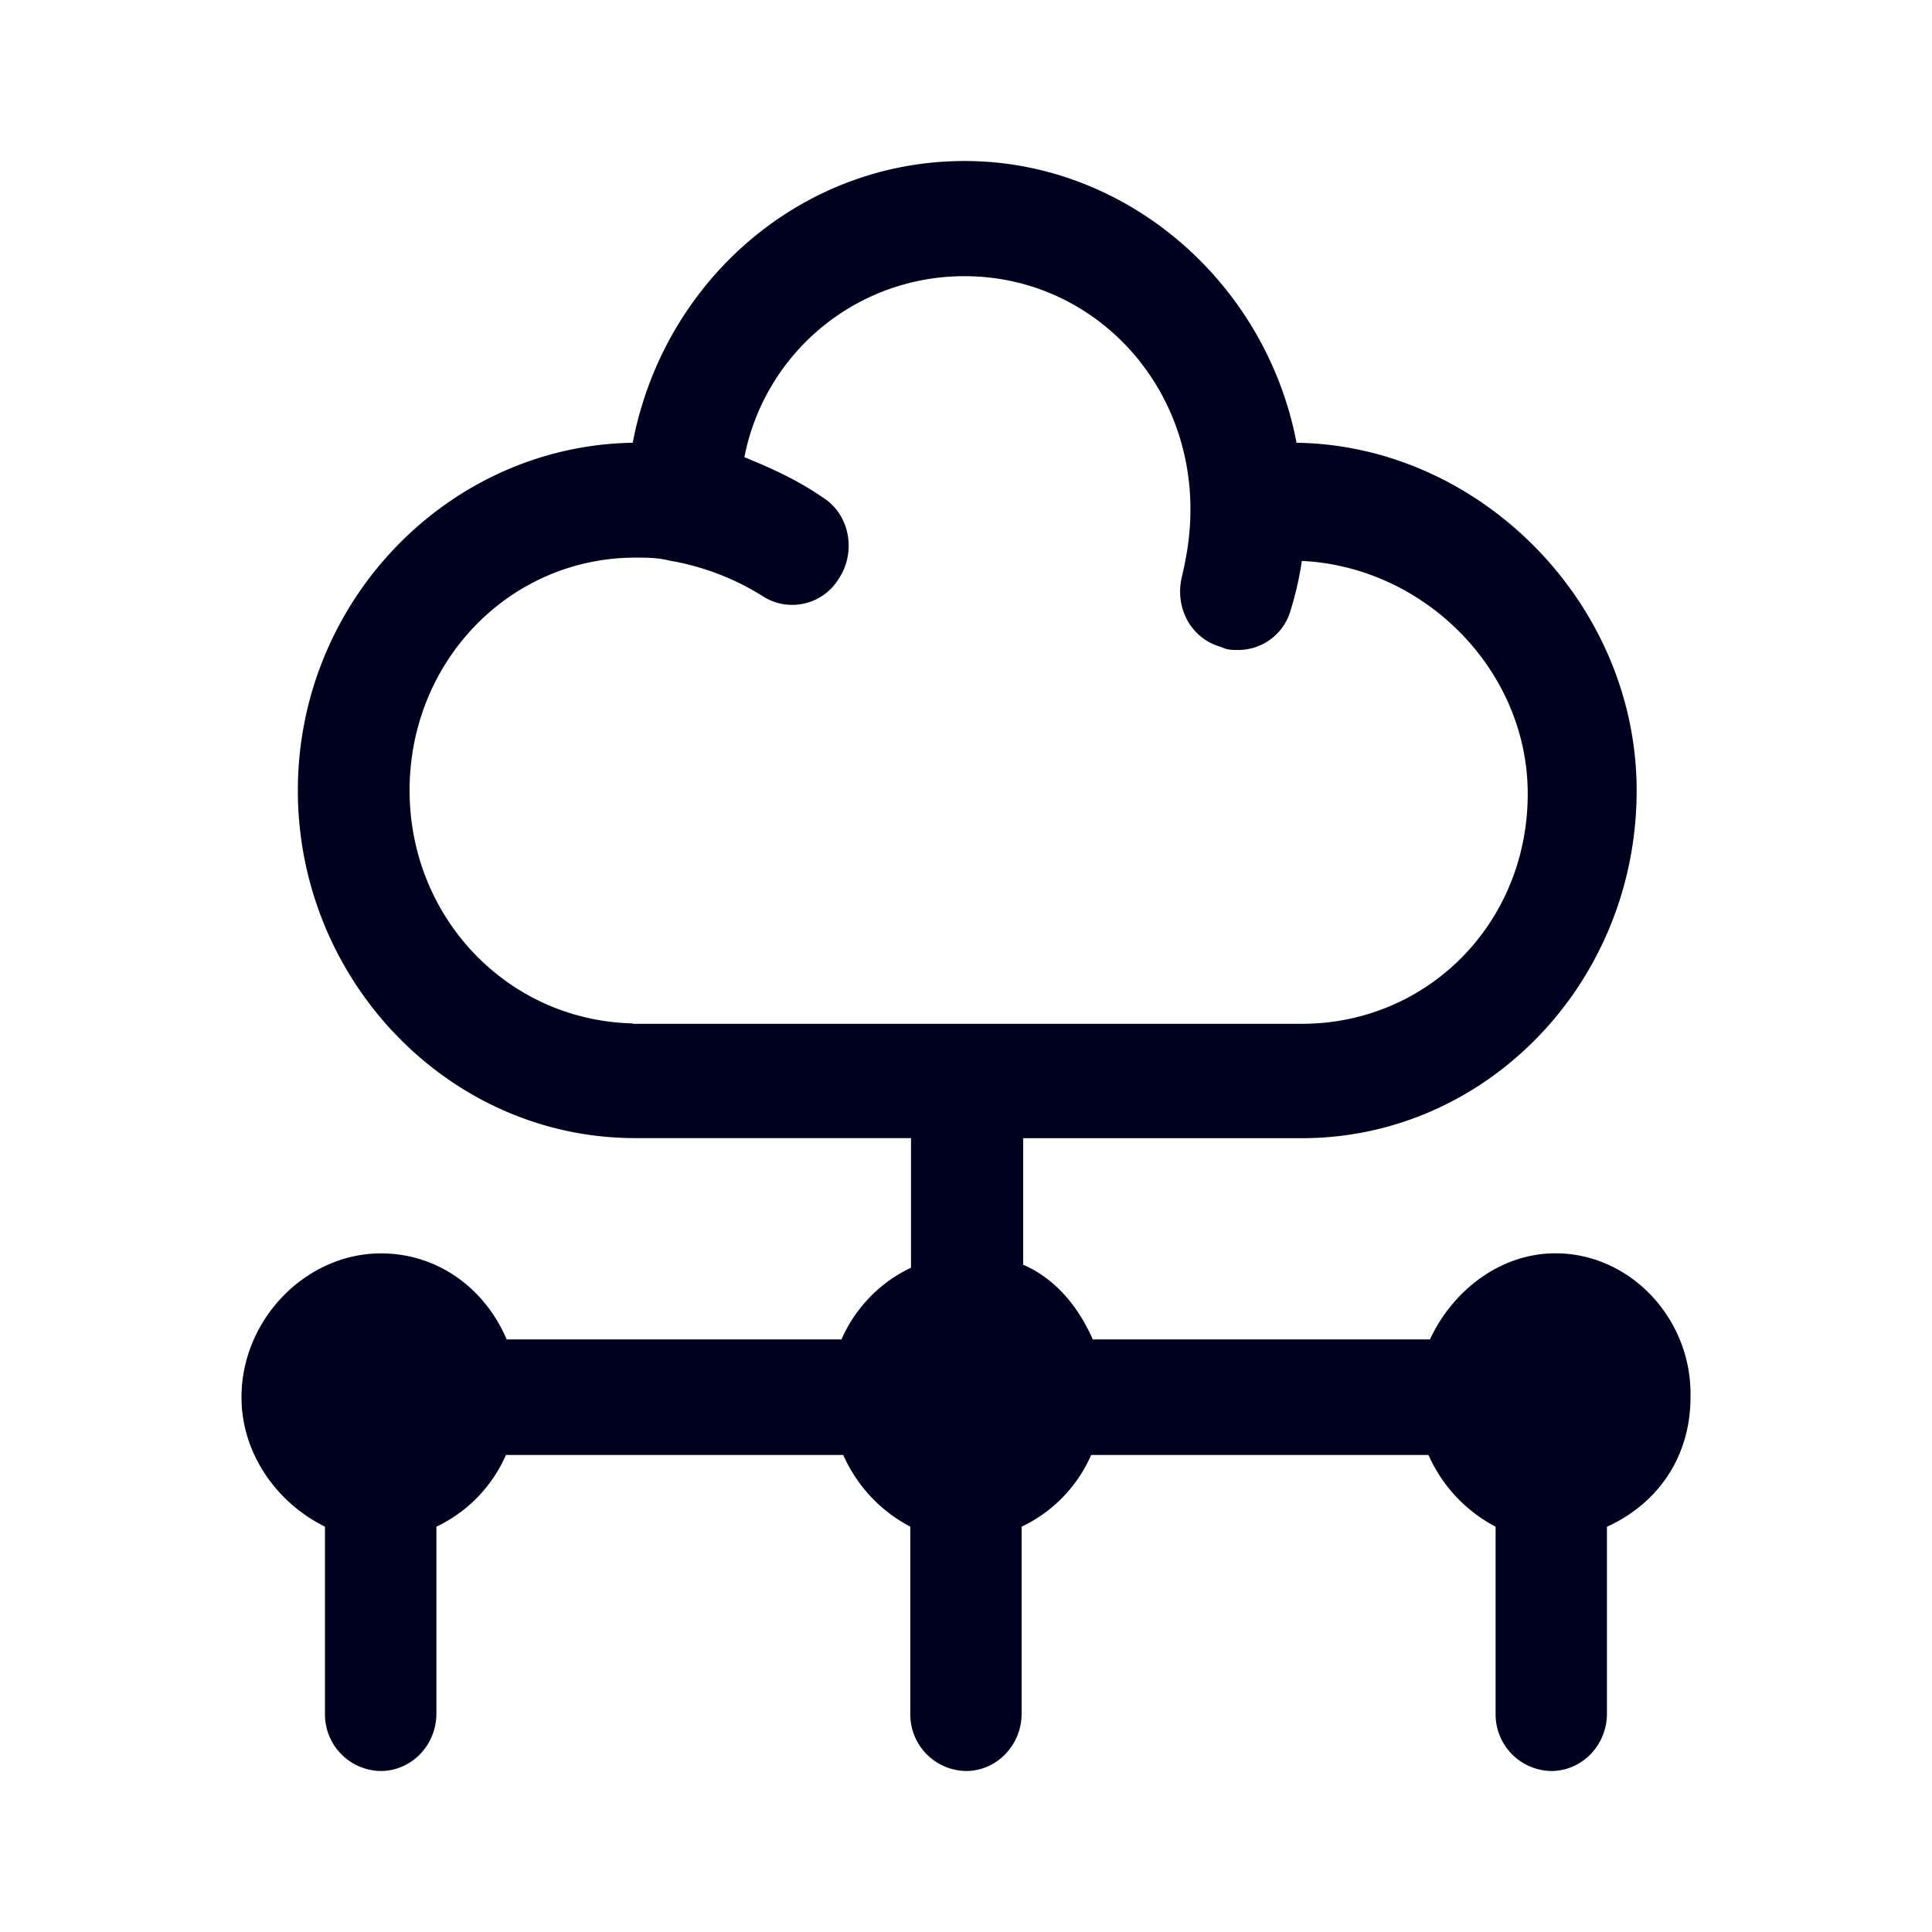 <svg xmlns="http://www.w3.org/2000/svg" width="24" height="24" fill="none"><path fill="#00001E" d="M17.763 16.639c.28-.603.87-1.07 1.56-1.07.936 0 1.699.823 1.677 1.787 0 .75-.413 1.326-1.038 1.61v2.321c0 .393-.31.713-.692.713a.703.703 0 0 1-.691-.713v-2.322a1.85 1.85 0 0 1-.834-.891h-4.19a1.77 1.77 0 0 1-.864.891v2.322c0 .393-.31.713-.691.713a.703.703 0 0 1-.692-.713v-2.322a1.85 1.85 0 0 1-.833-.891h-4.19a1.77 1.77 0 0 1-.864.891v2.322c0 .393-.31.713-.692.713a.703.703 0 0 1-.692-.713v-2.322C3.452 18.677 3 18.07 3 17.357c0-.965.798-1.787 1.733-1.787.696 0 1.286.425 1.561 1.069h4.159c.172-.393.483-.713.864-.891v-1.61H7.89c-2.319 0-4.19-1.964-4.19-4.318S5.571 5.537 7.86 5.5c.381-2 2.08-3.5 4.123-3.5 2.008 0 3.742 1.504 4.123 3.5 2.283.033 4.225 1.998 4.225 4.32 0 2.39-1.87 4.319-4.158 4.319h-3.463v1.572c.412.178.692.535.865.928zM5.088 9.819c0 1.573 1.21 2.857 2.771 2.894v.005h8.313c1.56 0 2.806-1.248 2.806-2.857 0-1.536-1.281-2.82-2.806-2.893a4 4 0 0 1-.138.608.676.676 0 0 1-.656.498c-.07 0-.137 0-.208-.037-.382-.105-.586-.498-.484-.89.067-.289.102-.54.102-.823 0-1.61-1.245-2.893-2.806-2.893a2.78 2.78 0 0 0-2.735 2.248c.345.142.66.284.97.498.346.215.417.681.209 1.001a.677.677 0 0 1-.971.215 3.2 3.2 0 0 0-1.144-.43c-.142-.036-.28-.036-.417-.036-1.56 0-2.806 1.284-2.806 2.893"/></svg>